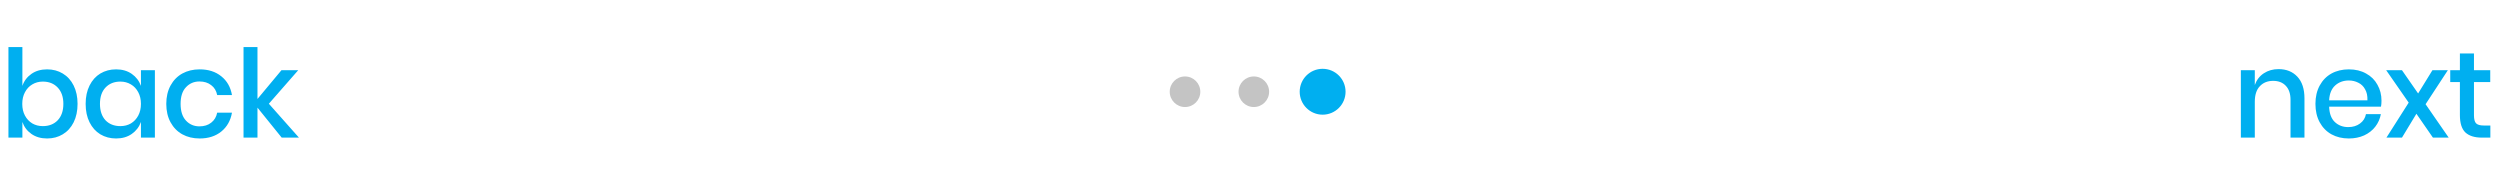 <svg width="327" height="24" viewBox="0 0 327 24" fill="none" xmlns="http://www.w3.org/2000/svg">
    <circle cx="155" cy="12" r="2" fill="#C4C4C4"/>
    <circle cx="164" cy="12" r="2" fill="#C4C4C4"/>
    <circle cx="173" cy="12" r="3" fill="#00AFF0"/>
    <path d="M6.16 9.072C6.928 9.072 7.611 9.253 8.208 9.616C8.816 9.979 9.291 10.501 9.632 11.184C9.973 11.867 10.144 12.667 10.144 13.584C10.144 14.512 9.973 15.317 9.632 16C9.291 16.683 8.816 17.205 8.208 17.568C7.611 17.931 6.928 18.112 6.16 18.112C5.36 18.112 4.677 17.915 4.112 17.52C3.547 17.125 3.152 16.603 2.928 15.952V18H1.104V6.16H2.928V11.232C3.152 10.581 3.547 10.059 4.112 9.664C4.677 9.269 5.36 9.072 6.16 9.072ZM5.6 10.672C5.088 10.672 4.629 10.795 4.224 11.04C3.819 11.275 3.499 11.616 3.264 12.064C3.029 12.501 2.912 13.008 2.912 13.584C2.912 14.171 3.029 14.683 3.264 15.12C3.499 15.557 3.819 15.899 4.224 16.144C4.629 16.379 5.088 16.496 5.6 16.496C6.411 16.496 7.061 16.24 7.552 15.728C8.043 15.205 8.288 14.491 8.288 13.584C8.288 12.688 8.043 11.979 7.552 11.456C7.061 10.933 6.411 10.672 5.6 10.672ZM15.187 9.072C15.987 9.072 16.669 9.269 17.235 9.664C17.8 10.059 18.2 10.581 18.435 11.232V9.184H20.259V18H18.435V15.952C18.2 16.603 17.8 17.125 17.235 17.52C16.669 17.915 15.987 18.112 15.187 18.112C14.419 18.112 13.731 17.931 13.123 17.568C12.525 17.205 12.056 16.683 11.715 16C11.373 15.317 11.203 14.512 11.203 13.584C11.203 12.667 11.373 11.867 11.715 11.184C12.056 10.501 12.525 9.979 13.123 9.616C13.731 9.253 14.419 9.072 15.187 9.072ZM15.747 10.672C14.936 10.672 14.286 10.933 13.795 11.456C13.315 11.968 13.075 12.677 13.075 13.584C13.075 14.491 13.315 15.205 13.795 15.728C14.286 16.24 14.936 16.496 15.747 16.496C16.259 16.496 16.718 16.379 17.123 16.144C17.528 15.899 17.848 15.557 18.083 15.12C18.317 14.683 18.435 14.171 18.435 13.584C18.435 13.008 18.317 12.501 18.083 12.064C17.848 11.616 17.528 11.275 17.123 11.04C16.718 10.795 16.259 10.672 15.747 10.672ZM26.118 9.072C27.259 9.072 28.203 9.376 28.95 9.984C29.696 10.581 30.16 11.397 30.342 12.432H28.406C28.299 11.877 28.038 11.445 27.622 11.136C27.216 10.816 26.704 10.656 26.086 10.656C25.382 10.656 24.795 10.907 24.326 11.408C23.856 11.899 23.622 12.624 23.622 13.584C23.622 14.544 23.856 15.275 24.326 15.776C24.795 16.277 25.382 16.528 26.086 16.528C26.704 16.528 27.216 16.368 27.622 16.048C28.038 15.728 28.299 15.291 28.406 14.736H30.342C30.16 15.771 29.696 16.592 28.95 17.2C28.203 17.808 27.259 18.112 26.118 18.112C25.264 18.112 24.507 17.931 23.846 17.568C23.195 17.205 22.683 16.683 22.31 16C21.936 15.317 21.75 14.512 21.75 13.584C21.75 12.667 21.936 11.867 22.31 11.184C22.683 10.501 23.195 9.979 23.846 9.616C24.507 9.253 25.264 9.072 26.118 9.072ZM36.846 18L33.678 14.08V18H31.854V6.16H33.678V12.944L36.814 9.184H39.006L35.166 13.568L39.102 18H36.846Z" fill="#00AFF0"/>
    <path d="M298.032 9.04C299.056 9.04 299.877 9.371 300.496 10.032C301.115 10.693 301.424 11.637 301.424 12.864V18H299.6V13.056C299.6 12.267 299.397 11.659 298.992 11.232C298.587 10.795 298.032 10.576 297.328 10.576C296.603 10.576 296.021 10.811 295.584 11.28C295.147 11.739 294.928 12.416 294.928 13.312V18H293.104V9.184H294.928V11.12C295.163 10.459 295.557 9.947 296.112 9.584C296.667 9.221 297.307 9.04 298.032 9.04ZM311.499 13.168C311.499 13.467 311.478 13.728 311.435 13.952H304.651C304.683 14.859 304.934 15.531 305.403 15.968C305.872 16.405 306.454 16.624 307.147 16.624C307.755 16.624 308.267 16.469 308.683 16.16C309.11 15.851 309.371 15.44 309.467 14.928H311.419C311.302 15.547 311.056 16.096 310.683 16.576C310.31 17.056 309.824 17.435 309.227 17.712C308.63 17.979 307.963 18.112 307.227 18.112C306.374 18.112 305.616 17.931 304.955 17.568C304.304 17.205 303.792 16.683 303.419 16C303.046 15.317 302.859 14.512 302.859 13.584C302.859 12.667 303.046 11.867 303.419 11.184C303.792 10.501 304.304 9.979 304.955 9.616C305.616 9.253 306.374 9.072 307.227 9.072C308.091 9.072 308.843 9.253 309.483 9.616C310.134 9.968 310.63 10.459 310.971 11.088C311.323 11.707 311.499 12.4 311.499 13.168ZM309.659 13.12C309.68 12.544 309.579 12.064 309.355 11.68C309.142 11.285 308.843 10.997 308.459 10.816C308.086 10.624 307.675 10.528 307.227 10.528C306.512 10.528 305.915 10.747 305.435 11.184C304.955 11.621 304.694 12.267 304.651 13.12H309.659ZM318.226 18L316.066 14.88L314.178 18H312.146L315.058 13.424L312.114 9.184H314.178L316.29 12.224L318.162 9.184H320.178L317.266 13.632L320.29 18H318.226ZM325.739 16.416V18H324.619C323.68 18 322.966 17.776 322.475 17.328C321.995 16.869 321.755 16.112 321.755 15.056V10.736H320.491V9.184H321.755V6.992H323.595V9.184H325.723V10.736H323.595V15.088C323.595 15.589 323.686 15.936 323.867 16.128C324.059 16.32 324.39 16.416 324.859 16.416H325.739Z" fill="#00AFF0"/>
    </svg>
    